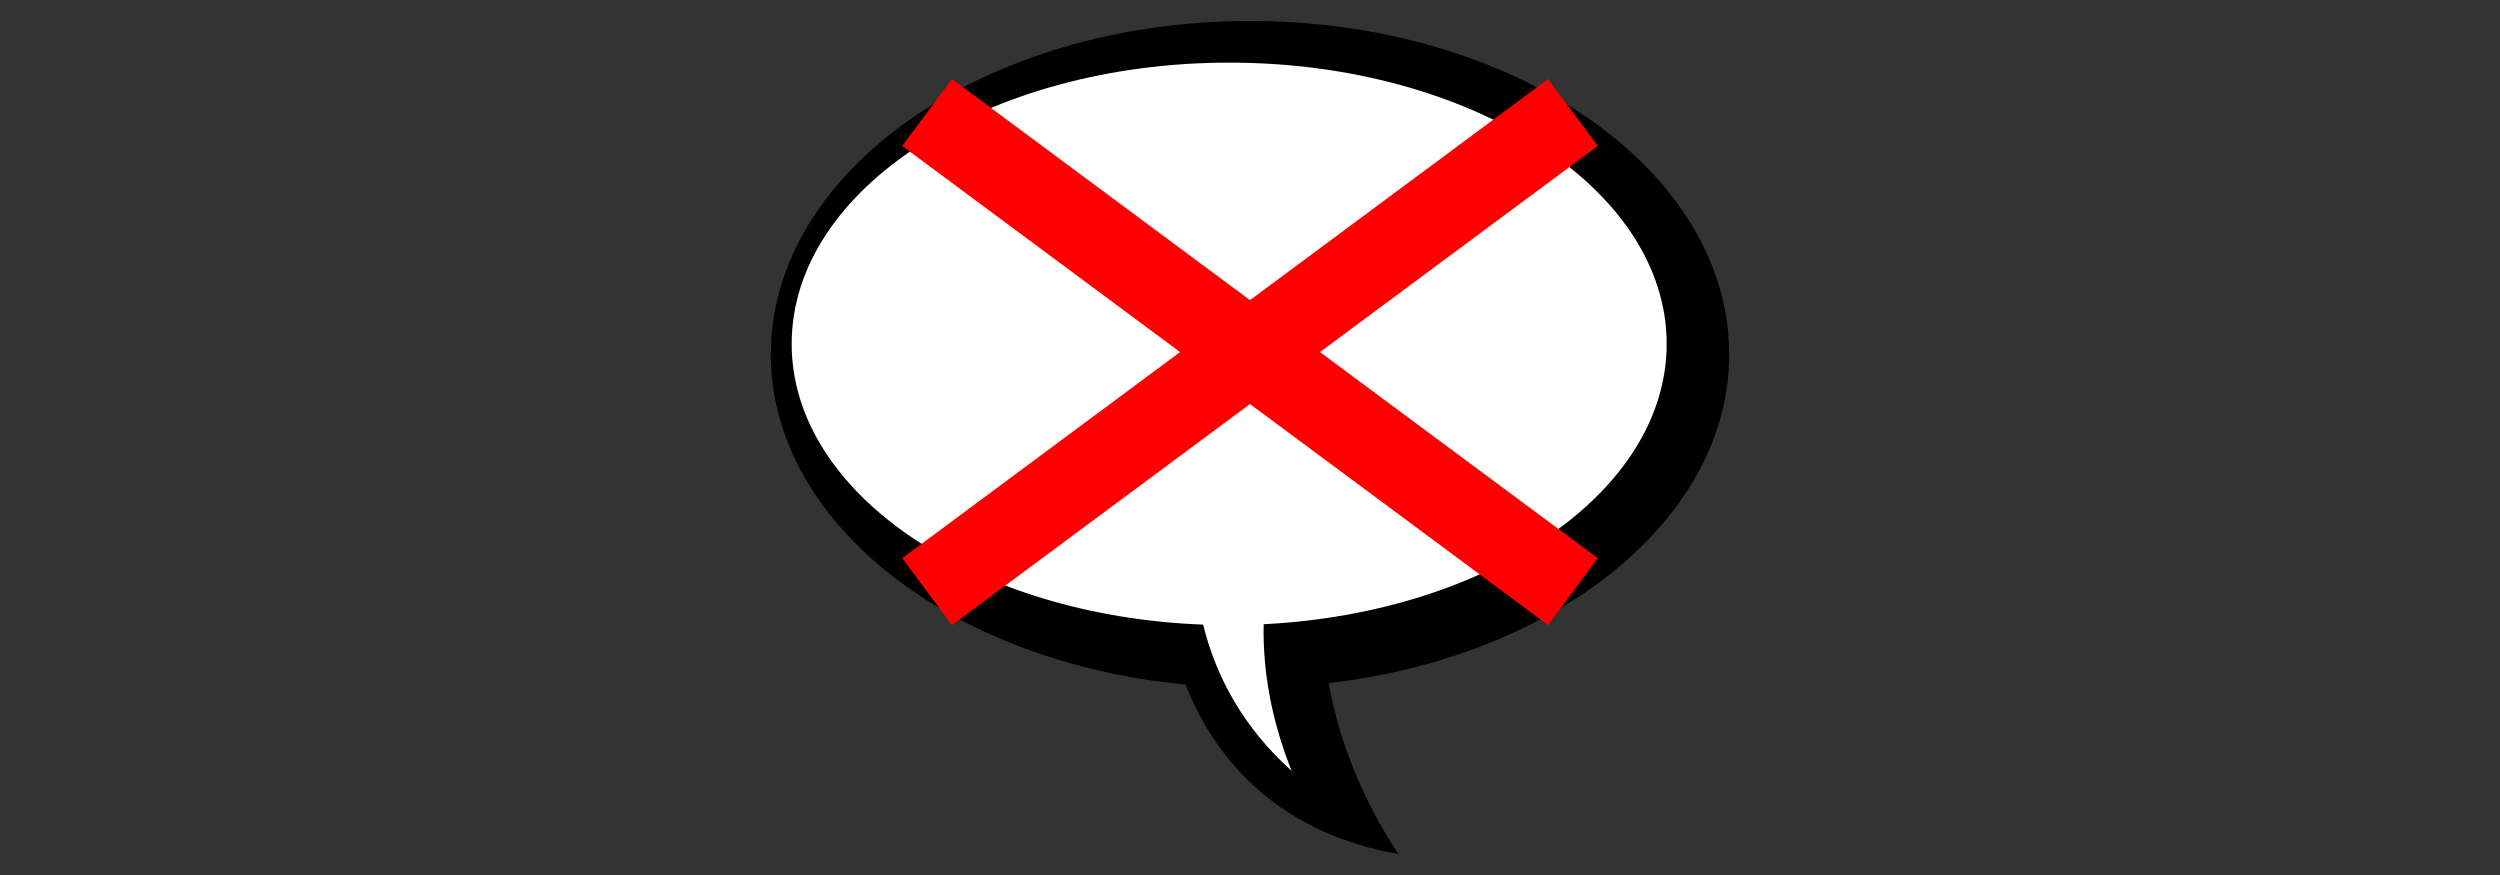 <?xml version="1.0" encoding="UTF-8" standalone="no"?>
<!-- Created with Inkscape (http://www.inkscape.org/) -->
<svg
   xmlns:dc="http://purl.org/dc/elements/1.1/"
   xmlns:cc="http://web.resource.org/cc/"
   xmlns:rdf="http://www.w3.org/1999/02/22-rdf-syntax-ns#"
   xmlns:svg="http://www.w3.org/2000/svg"
   xmlns="http://www.w3.org/2000/svg"
   xmlns:xlink="http://www.w3.org/1999/xlink"
   xmlns:sodipodi="http://sodipodi.sourceforge.net/DTD/sodipodi-0.dtd"
   xmlns:inkscape="http://www.inkscape.org/namespaces/inkscape"
   width="600"
   height="210"
   id="svg2"
   sodipodi:version="0.32"
   inkscape:version="0.45"
   version="1.0"
   sodipodi:docbase="/home/moses/src/comics/share/comics/pixmaps"
   sodipodi:docname="error.svg"
   inkscape:output_extension="org.inkscape.output.svg.inkscape"
   sodipodi:modified="true">
  <rect width="100%" height="100%" fill="#333333" stroke="none"/>
  <sodipodi:namedview
     id="base"
     pagecolor="#ffffff"
     bordercolor="#666666"
     borderopacity="1.0"
     gridtolerance="50"
     guidetolerance="10"
     objecttolerance="10"
     inkscape:pageopacity="0.0"
     inkscape:pageshadow="2"
     inkscape:zoom="1.7105687"
     inkscape:cx="329.58331"
     inkscape:cy="104.7062"
     inkscape:document-units="px"
     inkscape:current-layer="layer1"
     width="600px"
     height="210px"
     inkscape:window-width="1268"
     inkscape:window-height="956"
     inkscape:window-x="6"
     inkscape:window-y="47"
     showgrid="true"
     gridspacingx="1px"
     gridspacingy="1px"
     inkscape:grid-points="true"
     inkscape:grid-bbox="true" />
  <defs
     id="defs4">
    <radialGradient
       r="18.763"
       gradientUnits="userSpaceOnUse"
       cy="16.506"
       id="aigrd4"
       fx="24.015"
       cx="24.015"
       fy="16.506">
      <stop
         offset="0"
         style="stop-color:#D5D690"
         id="stop2165" />
      <stop
         offset="0.194"
         style="stop-color:#D1D28D"
         id="stop2167" />
      <stop
         offset="0.387"
         style="stop-color:#C5C685"
         id="stop2169" />
      <stop
         offset="0.581"
         style="stop-color:#B1B278"
         id="stop2171" />
      <stop
         offset="0.773"
         style="stop-color:#969665"
         id="stop2173" />
      <stop
         offset="0.927"
         style="stop-color:#7A7A52"
         id="stop2175" />
      <stop
         offset="1"
         style="stop-color:#9C9C68"
         id="stop2177" />
    </radialGradient>
    <radialGradient
       r="21.692"
       gradientUnits="userSpaceOnUse"
       cy="15.05"
       id="aigrd3"
       fx="21.753"
       cx="21.753"
       fy="15.05">
      <stop
         offset="0"
         style="stop-color:#D5D690"
         id="stop2148" />
      <stop
         offset="0.194"
         style="stop-color:#D1D28D"
         id="stop2150" />
      <stop
         offset="0.387"
         style="stop-color:#C5C685"
         id="stop2152" />
      <stop
         offset="0.581"
         style="stop-color:#B1B278"
         id="stop2154" />
      <stop
         offset="0.773"
         style="stop-color:#969665"
         id="stop2156" />
      <stop
         offset="0.927"
         style="stop-color:#7A7A52"
         id="stop2158" />
      <stop
         offset="1"
         style="stop-color:#9C9C68"
         id="stop2160" />
    </radialGradient>
    <radialGradient
       r="26.362"
       gradientUnits="userSpaceOnUse"
       cy="15.192"
       id="aigrd2"
       fx="22.431"
       cx="22.431"
       fy="15.192">
      <stop
         offset="0"
         style="stop-color:#99BBA8"
         id="stop2127" />
      <stop
         offset="4.643155e-002"
         style="stop-color:#94B8A8"
         id="stop2129" />
      <stop
         offset="9.936643e-002"
         style="stop-color:#87B0A8"
         id="stop2131" />
      <stop
         offset="0.155"
         style="stop-color:#70A2A7"
         id="stop2133" />
      <stop
         offset="0.214"
         style="stop-color:#508FA6"
         id="stop2135" />
      <stop
         offset="0.273"
         style="stop-color:#2776A5"
         id="stop2137" />
      <stop
         offset="0.286"
         style="stop-color:#1D70A5"
         id="stop2139" />
      <stop
         offset="0.854"
         style="stop-color:#190F50"
         id="stop2141" />
      <stop
         offset="1"
         style="stop-color:#585287"
         id="stop2143" />
    </radialGradient>
    <radialGradient
       r="25.025"
       gradientUnits="userSpaceOnUse"
       cy="15.213"
       id="aigrd1"
       fx="24.015"
       cx="24.015"
       fy="15.213">
      <stop
         offset="0"
         style="stop-color:#2286B7"
         id="stop2120" />
      <stop
         offset="1"
         style="stop-color:#190F50"
         id="stop2122" />
    </radialGradient>
    <linearGradient
       id="linearGradient9369">
      <stop
         offset="0"
         style="stop-color:#30d043;stop-opacity:0;"
         id="stop9371" />
      <stop
         offset="0.2"
         style="stop-color:#30d043;stop-opacity:1;"
         id="stop9377" />
      <stop
         offset="1"
         style="stop-color:#30d043;stop-opacity:1;"
         id="stop9373" />
    </linearGradient>
    <linearGradient
       id="linearGradient9359">
      <stop
         offset="0"
         style="stop-color:black;stop-opacity:0;"
         id="stop9361" />
      <stop
         offset="0.2"
         style="stop-color:black;stop-opacity:1;"
         id="stop9367" />
      <stop
         offset="1"
         style="stop-color:black;stop-opacity:1;"
         id="stop9363" />
    </linearGradient>
    <linearGradient
       id="linearGradient6758">
      <stop
         offset="0"
         style="stop-color:#000000;stop-opacity:0.082;"
         id="stop6760" />
      <stop
         offset="1"
         style="stop-color:#000000;stop-opacity:0;"
         id="stop6762" />
    </linearGradient>
    <linearGradient
       id="linearGradient4646">
      <stop
         offset="0"
         style="stop-color:#ffffff;stop-opacity:0.649;"
         id="stop4648" />
      <stop
         offset="1"
         style="stop-color:#ffffff;stop-opacity:0;"
         id="stop4650" />
    </linearGradient>
    <linearGradient
       id="linearGradient20137">
      <stop
         offset="0"
         style="stop-color:#000593;stop-opacity:1;"
         id="stop20139" />
      <stop
         offset="1"
         style="stop-color:#00023a;stop-opacity:1;"
         id="stop20141" />
    </linearGradient>
    <linearGradient
       id="linearGradient6534">
      <stop
         offset="0"
         style="stop-color:#16009e;stop-opacity:1;"
         id="stop6536" />
      <stop
         offset="0.5"
         style="stop-color:#7ccbff;stop-opacity:1;"
         id="stop6544" />
      <stop
         offset="1"
         style="stop-color:#ffffff;stop-opacity:1;"
         id="stop6546" />
    </linearGradient>
    <linearGradient
       x1="150"
       gradientTransform="matrix(0.843,0,0,0.696,-51.405,9.739)"
       x2="510"
       y1="90"
       inkscape:collect="always"
       gradientUnits="userSpaceOnUse"
       y2="90"
       xlink:href="#linearGradient9359"
       id="linearGradient4576" />
    <linearGradient
       x1="150"
       gradientTransform="matrix(0.843,0,0,0.696,-51.405,9.739)"
       x2="510"
       y1="90"
       inkscape:collect="always"
       gradientUnits="userSpaceOnUse"
       y2="90"
       xlink:href="#linearGradient9369"
       id="linearGradient4580" />
  </defs>
  <g
     inkscape:label="image"
     style="display:inline"
     id="layer1"
     inkscape:groupmode="layer">
    <g
       id="g10150"
       transform="translate(-25,3.125e-2)">
      <path
         id="path2242"
         d="M 325,5 C 261.52,5 210,40.84 210,85 C 210,125.507 253.365,158.984 309.531,164.25 C 317.423,184.37 333.867,200.27 360.625,204.938 C 352.014,191.976 346.391,177.914 343.875,163.906 C 398.381,157.634 440,124.686 440,85 C 440,40.84 388.48,5 325,5 z "
         style="fill:#000000;fill-opacity:1;stroke:none;stroke-width:3;stroke-miterlimit:4;stroke-dasharray:none;stroke-opacity:1" />
      <path
         id="path5167"
         d="M 320,15 C 262.04,15 215,45.24 215,82.5 C 215,118.411 258.697,147.794 313.75,149.875 C 316.878,162.615 323.579,174.721 335,185 C 330.269,173.173 328.023,161.252 328.281,149.781 C 382.369,147.06 425,117.966 425,82.5 C 425,45.24 377.96,15 320,15 z "
         style="fill:#ffffff;fill-opacity:1;stroke:none;stroke-width:3;stroke-miterlimit:4;stroke-dasharray:none;stroke-opacity:1" />
    </g>
    <path
       style="fill:#ff0000;fill-opacity:1;fill-rule:evenodd;stroke:none;stroke-width:20;stroke-linecap:butt;stroke-linejoin:miter;stroke-miterlimit:4;stroke-dasharray:none;stroke-opacity:1"
       d="M 228.469,18.969 L 216.531,35.031 L 283.219,84.5 L 216.531,133.969 L 228.469,150.031 L 300,96.969 L 371.531,150.031 L 383.469,133.969 L 316.781,84.5 L 383.469,35.031 L 371.531,18.969 L 300,72.031 L 228.469,18.969 z "
       id="path2213" />
  </g>
</svg>
